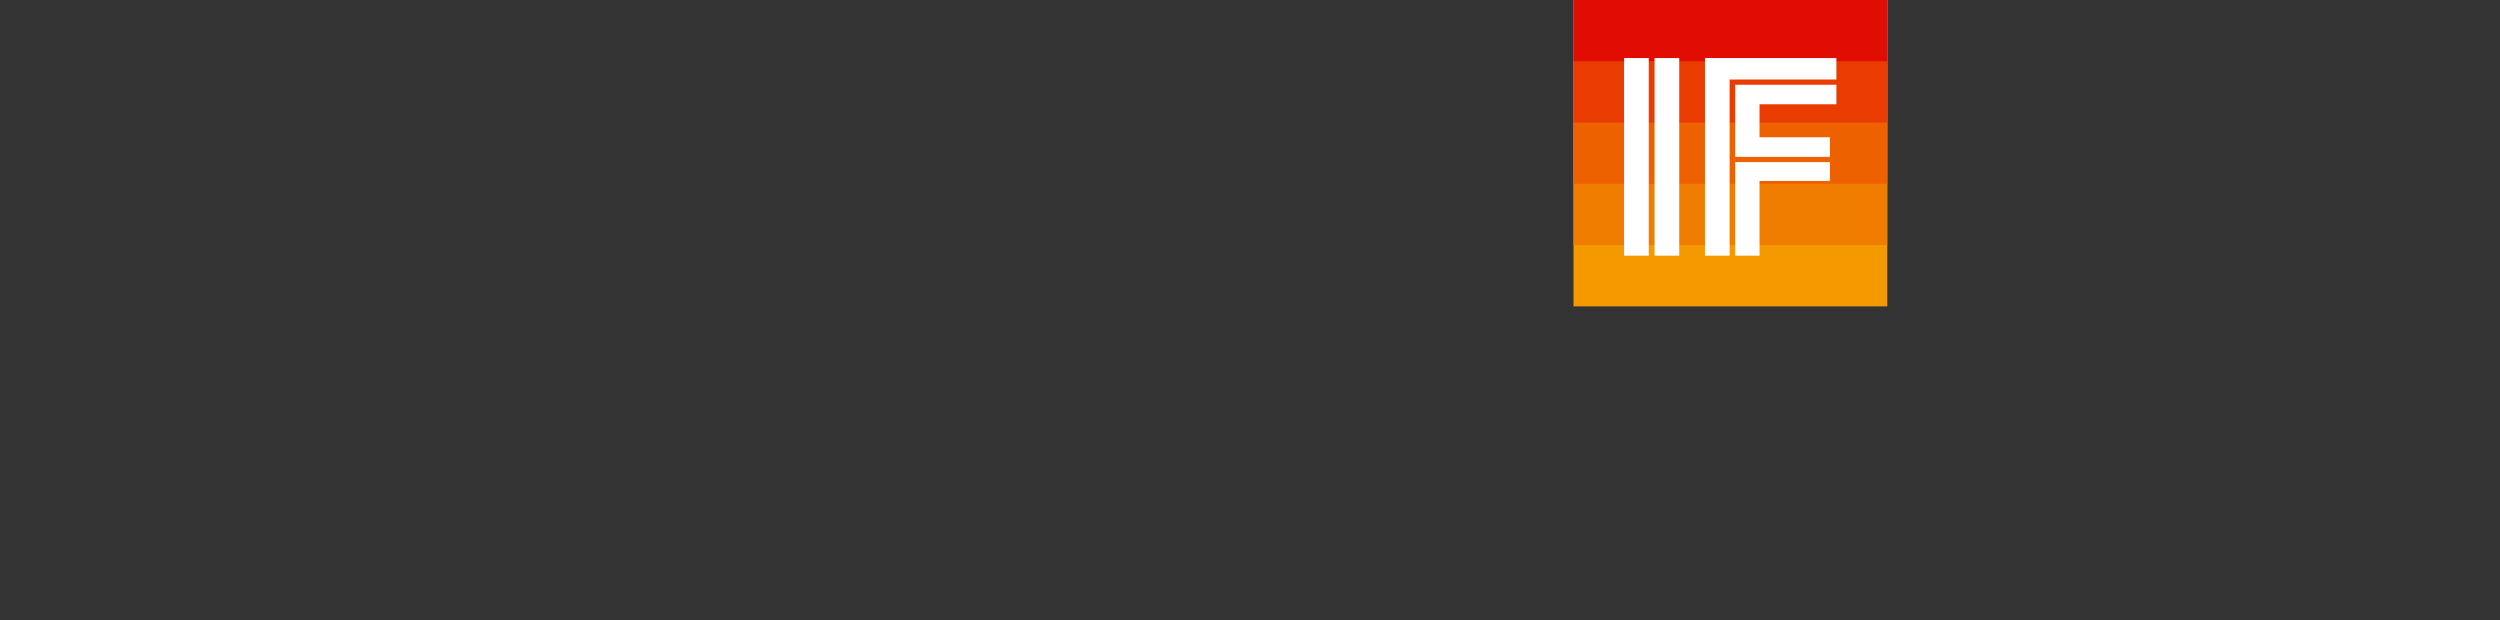 <svg xmlns="http://www.w3.org/2000/svg"
     xmlns:xlink="http://www.w3.org/1999/xlink"
     version="1.1"
     id="Layer_1"
     x="0px"
     y="0px"
     viewBox="0 0 8160 2024" xml:space="preserve">
    <rect x="0" y="0" width="8160" height="2024" fill="#333333" stroke="none"/>
    <style type="text/css">
        .st0{fill:#f97316;}
        .st1{fill:#1e293b;}
        .st3{fill:#FFFFFF;}
    </style>

    <rect x="5136" fill="#f49900" width="1024" height="1000"/>
    <rect x="5136" fill="#f17d00" width="1024" height="800"/>
    <rect x="5136" fill="#ee6100" width="1024" height="600"/>
    <rect x="5136" fill="#ea3b01" width="1024" height="400"/>
    <rect x="5136" fill="#e10c02" width="1024" height="200"/>


    <rect x="5301" y="189.5" class="st3" width="80.5" height="645"/>
    <rect x="5400.5" y="189.5" class="st3" width="80.5" height="645"/>

    <g>
        <polyline class="st3" points="5994,259.5 5994,189.5 5565,189.5 5565,834.5 5645.5,834.5 5645.5,259.5 "/>
        <polygon class="st3" points="5663.5,529.1 5663.5,834.5 5743.1,834.5 5743.1,590.6 5973,590.6 5973,529.1 "/>
        <polygon class="st3" points="5994,340.3 5994,276.6 5663.5,276.6 5663.5,512 5973,512 5973,448 5743.1,448 5743.1,340.3 "/>
    </g>
</svg>